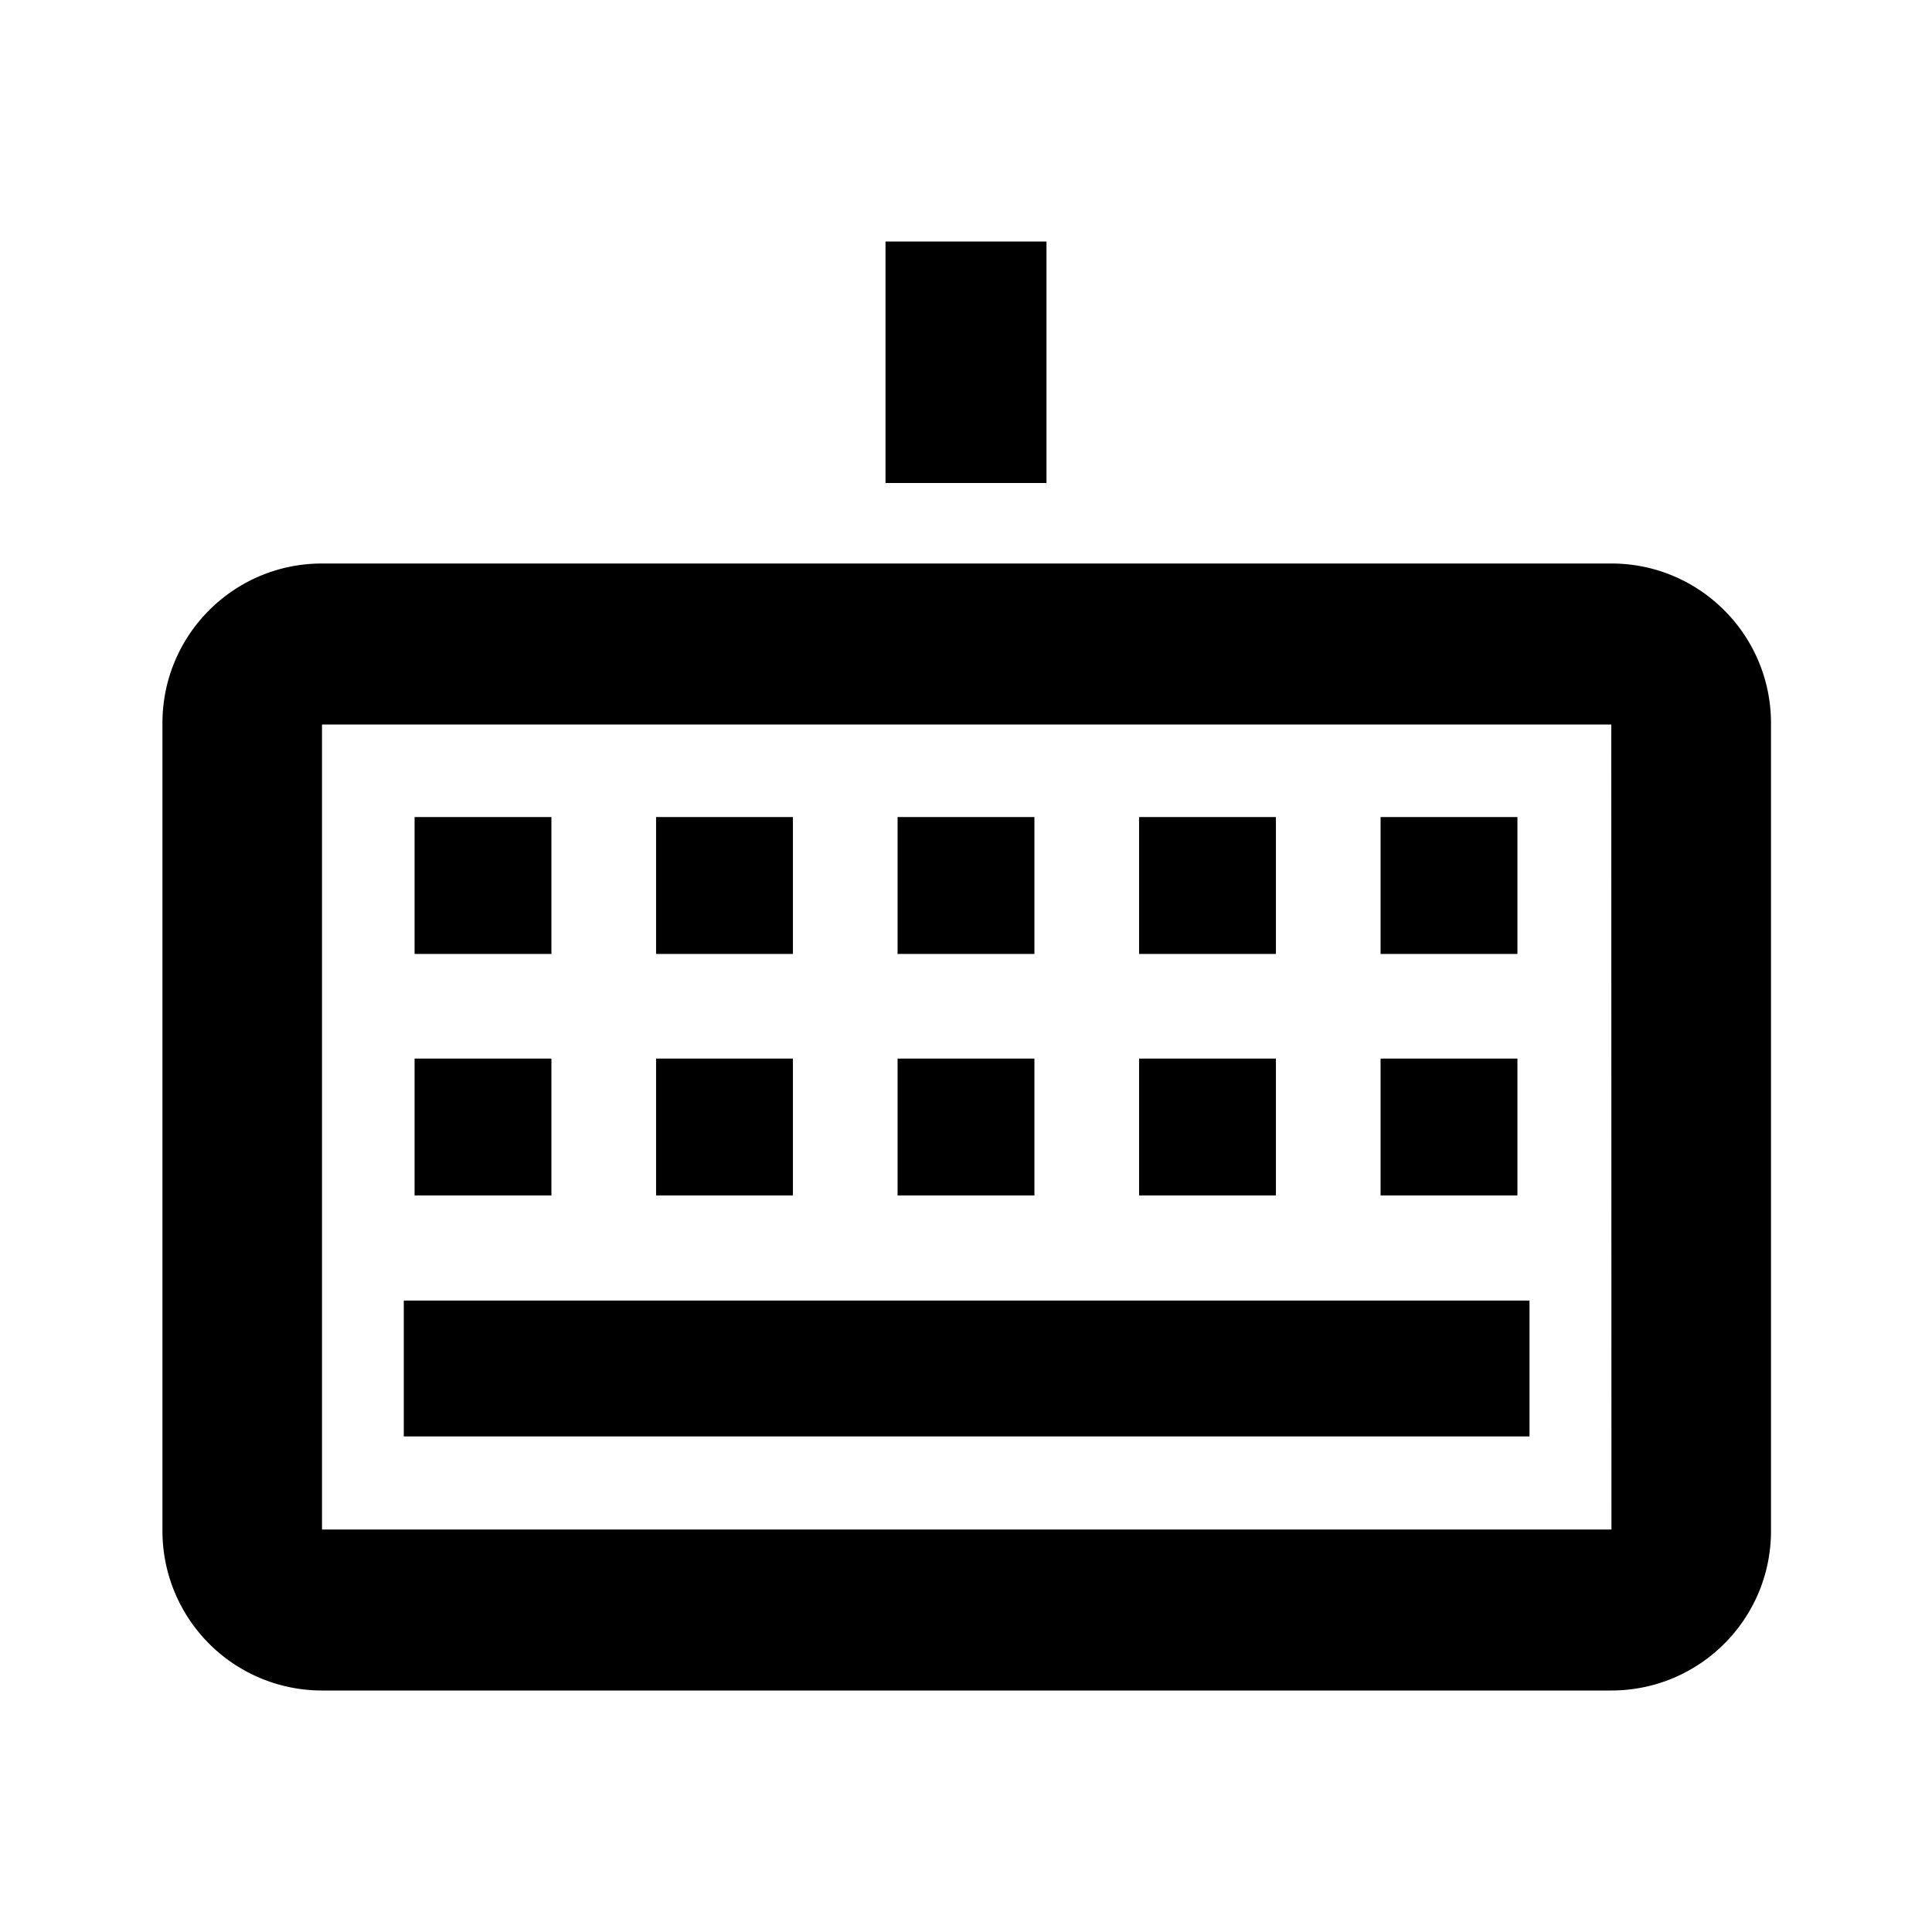 <svg width="24" height="24" xmlns="http://www.w3.org/2000/svg"><path d="M20.018 7c1.094 0 1.981.888 1.982 1.982v10.036c0 1.094-.886 1.98-1.98 1.982H4a1.982 1.982 0 01-1.982-1.982V8.982C2.018 7.887 2.905 7 4 7h16.018zm0 12l-.002-10H4v10h16.018zM5.016 16.156H19v1.688H5.016v-1.688zM8.15 10.15h1.7v1.7h-1.7v-1.7zm0 3h1.7v1.7h-1.7v-1.7zm3-3h1.7v1.7h-1.7v-1.7zm0 3h1.7v1.7h-1.7v-1.7zm-6-3h1.7v1.7h-1.7v-1.7zm0 3h1.7v1.7h-1.7v-1.7zm12-3h1.7v1.7h-1.7v-1.7zm0 3h1.7v1.7h-1.7v-1.7zm-3-3h1.7v1.7h-1.7v-1.7zm0 3h1.7v1.7h-1.7v-1.7zM11 3h2v3h-2V3z"/></svg>
